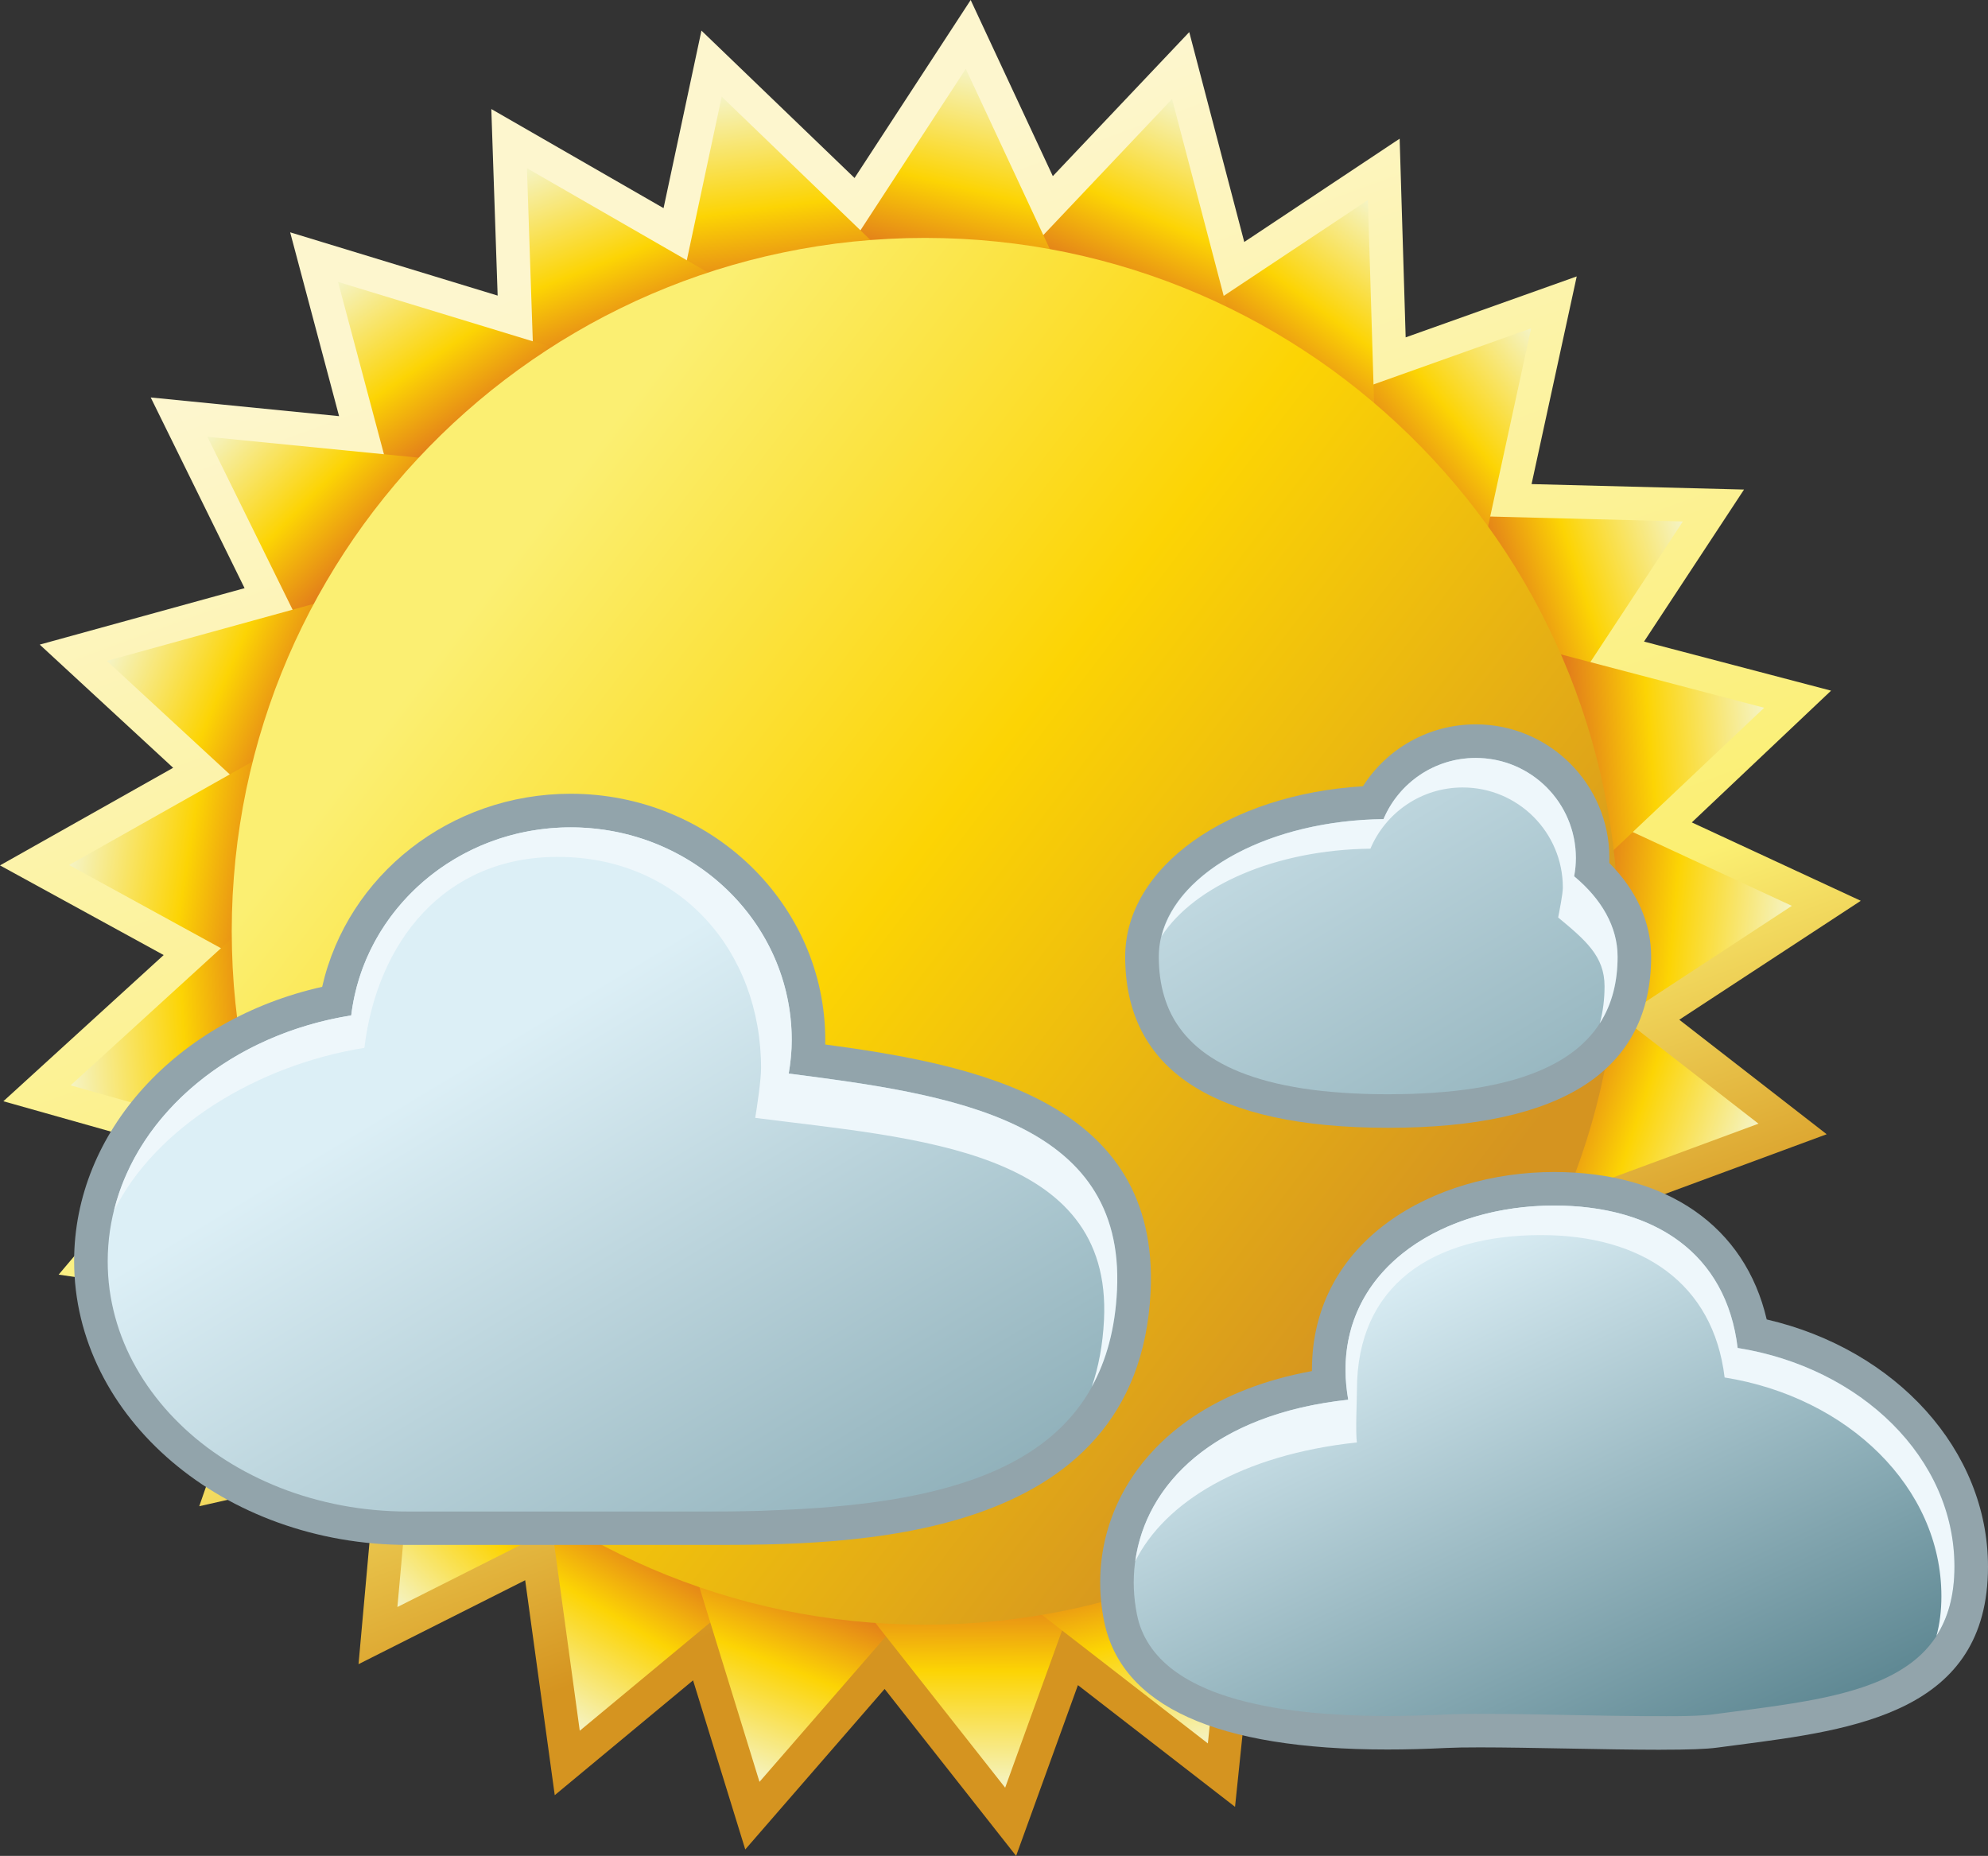<?xml version="1.0" encoding="UTF-8" standalone="no"?>
<svg
   width="45.861pt"
   height="42.813pt"
   version="1.1"
   viewBox="0 0 45.861 42.813"
   id="svg6053"
   sodipodi:docname="Weather Icons-page001.svg"
   xmlns:inkscape="http://www.inkscape.org/namespaces/inkscape"
   xmlns:sodipodi="http://sodipodi.sourceforge.net/DTD/sodipodi-0.dtd"
   xmlns="http://www.w3.org/2000/svg"
   xmlns:svg="http://www.w3.org/2000/svg">
  <rect x="0" y="0" width="45.861" height="42.813" fill="#333333" stroke="none"/>
  <sodipodi:namedview
     id="namedview6055"
     pagecolor="#ffffff"
     bordercolor="#000000"
     borderopacity="0.25"
     inkscape:showpageshadow="2"
     inkscape:pageopacity="0.0"
     inkscape:pagecheckerboard="0"
     inkscape:deskcolor="#d1d1d1"
     inkscape:document-units="pt"
     showgrid="false" />
  <defs
     id="defs2330">
    <clipPath
       id="Clip13">
      <path
         d="M 0,0 H 55.101 V 54.913 H 0 Z"
         id="path814" />
    </clipPath>
    <linearGradient
       x2="34.824"
       y2="21.513"
       id="Grad113"
       x1="-0.76"
       gradientUnits="userSpaceOnUse"
       y1="21.513">
      <stop
         offset="0%"
         stop-color="#fdf6ce"
         stop-opacity="1"
         id="stop817" />
      <stop
         offset="13.333%"
         stop-color="#fdf6ce"
         stop-opacity="1"
         id="stop819" />
      <stop
         offset="74.546%"
         stop-color="#fbef72"
         stop-opacity="1"
         id="stop821" />
      <stop
         offset="100%"
         stop-color="#d59420"
         stop-opacity="1"
         id="stop823" />
    </linearGradient>
    <linearGradient
       x2="4.834"
       y2="2.467"
       id="Grad114"
       x1="0.042"
       gradientUnits="userSpaceOnUse"
       y1="2.467">
      <stop
         offset="0%"
         stop-color="#f5f3c2"
         stop-opacity="1"
         id="stop826" />
      <stop
         offset="55.151%"
         stop-color="#fcd404"
         stop-opacity="1"
         id="stop828" />
      <stop
         offset="100%"
         stop-color="#dd6c1f"
         stop-opacity="1"
         id="stop830" />
    </linearGradient>
    <linearGradient
       x2="4.834"
       y2="2.467"
       id="Grad115"
       x1="0.042"
       gradientUnits="userSpaceOnUse"
       y1="2.467">
      <stop
         offset="0%"
         stop-color="#f5f3c2"
         stop-opacity="1"
         id="stop833" />
      <stop
         offset="55.151%"
         stop-color="#fcd404"
         stop-opacity="1"
         id="stop835" />
      <stop
         offset="100%"
         stop-color="#dd6c1f"
         stop-opacity="1"
         id="stop837" />
    </linearGradient>
    <linearGradient
       x2="4.833"
       y2="2.467"
       id="Grad116"
       x1="0.041"
       gradientUnits="userSpaceOnUse"
       y1="2.467">
      <stop
         offset="0%"
         stop-color="#f5f3c2"
         stop-opacity="1"
         id="stop840" />
      <stop
         offset="55.151%"
         stop-color="#fcd404"
         stop-opacity="1"
         id="stop842" />
      <stop
         offset="100%"
         stop-color="#dd6c1f"
         stop-opacity="1"
         id="stop844" />
    </linearGradient>
    <linearGradient
       x2="4.833"
       y2="2.467"
       id="Grad117"
       x1="0.041"
       gradientUnits="userSpaceOnUse"
       y1="2.467">
      <stop
         offset="0%"
         stop-color="#f5f3c2"
         stop-opacity="1"
         id="stop847" />
      <stop
         offset="55.151%"
         stop-color="#fcd404"
         stop-opacity="1"
         id="stop849" />
      <stop
         offset="100%"
         stop-color="#dd6c1f"
         stop-opacity="1"
         id="stop851" />
    </linearGradient>
    <linearGradient
       x2="4.833"
       y2="2.467"
       id="Grad118"
       x1="0.041"
       gradientUnits="userSpaceOnUse"
       y1="2.467">
      <stop
         offset="0%"
         stop-color="#f5f3c2"
         stop-opacity="1"
         id="stop854" />
      <stop
         offset="55.151%"
         stop-color="#fcd404"
         stop-opacity="1"
         id="stop856" />
      <stop
         offset="100%"
         stop-color="#dd6c1f"
         stop-opacity="1"
         id="stop858" />
    </linearGradient>
    <linearGradient
       x2="4.834"
       y2="2.467"
       id="Grad119"
       x1="0.042"
       gradientUnits="userSpaceOnUse"
       y1="2.467">
      <stop
         offset="0%"
         stop-color="#f5f3c2"
         stop-opacity="1"
         id="stop861" />
      <stop
         offset="55.151%"
         stop-color="#fcd404"
         stop-opacity="1"
         id="stop863" />
      <stop
         offset="100%"
         stop-color="#dd6c1f"
         stop-opacity="1"
         id="stop865" />
    </linearGradient>
    <linearGradient
       x2="4.833"
       y2="2.466"
       id="Grad120"
       x1="0.041"
       gradientUnits="userSpaceOnUse"
       y1="2.466">
      <stop
         offset="0%"
         stop-color="#f5f3c2"
         stop-opacity="1"
         id="stop868" />
      <stop
         offset="55.151%"
         stop-color="#fcd404"
         stop-opacity="1"
         id="stop870" />
      <stop
         offset="100%"
         stop-color="#dd6c1f"
         stop-opacity="1"
         id="stop872" />
    </linearGradient>
    <linearGradient
       x2="4.834"
       y2="2.467"
       id="Grad121"
       x1="0.042"
       gradientUnits="userSpaceOnUse"
       y1="2.467">
      <stop
         offset="0%"
         stop-color="#f5f3c2"
         stop-opacity="1"
         id="stop875" />
      <stop
         offset="55.151%"
         stop-color="#fcd404"
         stop-opacity="1"
         id="stop877" />
      <stop
         offset="100%"
         stop-color="#dd6c1f"
         stop-opacity="1"
         id="stop879" />
    </linearGradient>
    <linearGradient
       x2="4.834"
       y2="2.467"
       id="Grad122"
       x1="0.041"
       gradientUnits="userSpaceOnUse"
       y1="2.467">
      <stop
         offset="0%"
         stop-color="#f5f3c2"
         stop-opacity="1"
         id="stop882" />
      <stop
         offset="55.151%"
         stop-color="#fcd404"
         stop-opacity="1"
         id="stop884" />
      <stop
         offset="100%"
         stop-color="#dd6c1f"
         stop-opacity="1"
         id="stop886" />
    </linearGradient>
    <linearGradient
       x2="4.834"
       y2="2.467"
       id="Grad123"
       x1="0.042"
       gradientUnits="userSpaceOnUse"
       y1="2.467">
      <stop
         offset="0%"
         stop-color="#f5f3c2"
         stop-opacity="1"
         id="stop889" />
      <stop
         offset="55.151%"
         stop-color="#fcd404"
         stop-opacity="1"
         id="stop891" />
      <stop
         offset="100%"
         stop-color="#dd6c1f"
         stop-opacity="1"
         id="stop893" />
    </linearGradient>
    <linearGradient
       x2="4.833"
       y2="2.467"
       id="Grad124"
       x1="0.042"
       gradientUnits="userSpaceOnUse"
       y1="2.467">
      <stop
         offset="0%"
         stop-color="#f5f3c2"
         stop-opacity="1"
         id="stop896" />
      <stop
         offset="55.151%"
         stop-color="#fcd404"
         stop-opacity="1"
         id="stop898" />
      <stop
         offset="100%"
         stop-color="#dd6c1f"
         stop-opacity="1"
         id="stop900" />
    </linearGradient>
    <linearGradient
       x2="4.833"
       y2="2.467"
       id="Grad125"
       x1="0.041"
       gradientUnits="userSpaceOnUse"
       y1="2.467">
      <stop
         offset="0%"
         stop-color="#f5f3c2"
         stop-opacity="1"
         id="stop903" />
      <stop
         offset="55.151%"
         stop-color="#fcd404"
         stop-opacity="1"
         id="stop905" />
      <stop
         offset="100%"
         stop-color="#dd6c1f"
         stop-opacity="1"
         id="stop907" />
    </linearGradient>
    <linearGradient
       x2="4.834"
       y2="2.467"
       id="Grad126"
       x1="0.041"
       gradientUnits="userSpaceOnUse"
       y1="2.467">
      <stop
         offset="0%"
         stop-color="#f5f3c2"
         stop-opacity="1"
         id="stop910" />
      <stop
         offset="55.151%"
         stop-color="#fcd404"
         stop-opacity="1"
         id="stop912" />
      <stop
         offset="100%"
         stop-color="#dd6c1f"
         stop-opacity="1"
         id="stop914" />
    </linearGradient>
    <linearGradient
       x2="4.834"
       y2="2.468"
       id="Grad127"
       x1="0.043"
       gradientUnits="userSpaceOnUse"
       y1="2.468">
      <stop
         offset="0%"
         stop-color="#f5f3c2"
         stop-opacity="1"
         id="stop917" />
      <stop
         offset="55.151%"
         stop-color="#fcd404"
         stop-opacity="1"
         id="stop919" />
      <stop
         offset="100%"
         stop-color="#dd6c1f"
         stop-opacity="1"
         id="stop921" />
    </linearGradient>
    <linearGradient
       x2="4.833"
       y2="2.468"
       id="Grad128"
       x1="0.041"
       gradientUnits="userSpaceOnUse"
       y1="2.468">
      <stop
         offset="0%"
         stop-color="#f5f3c2"
         stop-opacity="1"
         id="stop924" />
      <stop
         offset="55.151%"
         stop-color="#fcd404"
         stop-opacity="1"
         id="stop926" />
      <stop
         offset="100%"
         stop-color="#dd6c1f"
         stop-opacity="1"
         id="stop928" />
    </linearGradient>
    <linearGradient
       x2="4.834"
       y2="2.467"
       id="Grad129"
       x1="0.042"
       gradientUnits="userSpaceOnUse"
       y1="2.467">
      <stop
         offset="0%"
         stop-color="#f5f3c2"
         stop-opacity="1"
         id="stop931" />
      <stop
         offset="55.151%"
         stop-color="#fcd404"
         stop-opacity="1"
         id="stop933" />
      <stop
         offset="100%"
         stop-color="#dd6c1f"
         stop-opacity="1"
         id="stop935" />
    </linearGradient>
    <linearGradient
       x2="4.834"
       y2="2.467"
       id="Grad130"
       x1="0.042"
       gradientUnits="userSpaceOnUse"
       y1="2.467">
      <stop
         offset="0%"
         stop-color="#f5f3c2"
         stop-opacity="1"
         id="stop938" />
      <stop
         offset="55.151%"
         stop-color="#fcd404"
         stop-opacity="1"
         id="stop940" />
      <stop
         offset="100%"
         stop-color="#dd6c1f"
         stop-opacity="1"
         id="stop942" />
    </linearGradient>
    <linearGradient
       x2="4.833"
       y2="2.467"
       id="Grad131"
       x1="0.041"
       gradientUnits="userSpaceOnUse"
       y1="2.467">
      <stop
         offset="0%"
         stop-color="#f5f3c2"
         stop-opacity="1"
         id="stop945" />
      <stop
         offset="55.151%"
         stop-color="#fcd404"
         stop-opacity="1"
         id="stop947" />
      <stop
         offset="100%"
         stop-color="#dd6c1f"
         stop-opacity="1"
         id="stop949" />
    </linearGradient>
    <linearGradient
       x2="4.833"
       y2="2.467"
       id="Grad132"
       x1="0.041"
       gradientUnits="userSpaceOnUse"
       y1="2.467">
      <stop
         offset="0%"
         stop-color="#f5f3c2"
         stop-opacity="1"
         id="stop952" />
      <stop
         offset="55.151%"
         stop-color="#fcd404"
         stop-opacity="1"
         id="stop954" />
      <stop
         offset="100%"
         stop-color="#dd6c1f"
         stop-opacity="1"
         id="stop956" />
    </linearGradient>
    <linearGradient
       x2="4.834"
       y2="2.466"
       id="Grad133"
       x1="0.042"
       gradientUnits="userSpaceOnUse"
       y1="2.466">
      <stop
         offset="0%"
         stop-color="#f5f3c2"
         stop-opacity="1"
         id="stop959" />
      <stop
         offset="55.151%"
         stop-color="#fcd404"
         stop-opacity="1"
         id="stop961" />
      <stop
         offset="100%"
         stop-color="#dd6c1f"
         stop-opacity="1"
         id="stop963" />
    </linearGradient>
    <linearGradient
       x2="4.834"
       y2="2.467"
       id="Grad134"
       x1="0.042"
       gradientUnits="userSpaceOnUse"
       y1="2.467">
      <stop
         offset="0%"
         stop-color="#f5f3c2"
         stop-opacity="1"
         id="stop966" />
      <stop
         offset="55.151%"
         stop-color="#fcd404"
         stop-opacity="1"
         id="stop968" />
      <stop
         offset="100%"
         stop-color="#dd6c1f"
         stop-opacity="1"
         id="stop970" />
    </linearGradient>
    <linearGradient
       x2="4.833"
       y2="2.468"
       id="Grad135"
       x1="0.042"
       gradientUnits="userSpaceOnUse"
       y1="2.468">
      <stop
         offset="0%"
         stop-color="#f5f3c2"
         stop-opacity="1"
         id="stop973" />
      <stop
         offset="55.151%"
         stop-color="#fcd404"
         stop-opacity="1"
         id="stop975" />
      <stop
         offset="100%"
         stop-color="#dd6c1f"
         stop-opacity="1"
         id="stop977" />
    </linearGradient>
    <linearGradient
       x2="4.833"
       y2="2.467"
       id="Grad136"
       x1="0.042"
       gradientUnits="userSpaceOnUse"
       y1="2.467">
      <stop
         offset="0%"
         stop-color="#f5f3c2"
         stop-opacity="1"
         id="stop980" />
      <stop
         offset="55.151%"
         stop-color="#fcd404"
         stop-opacity="1"
         id="stop982" />
      <stop
         offset="100%"
         stop-color="#dd6c1f"
         stop-opacity="1"
         id="stop984" />
    </linearGradient>
    <linearGradient
       x2="4.832"
       y2="2.467"
       id="Grad137"
       x1="0.041"
       gradientUnits="userSpaceOnUse"
       y1="2.467">
      <stop
         offset="0%"
         stop-color="#f5f3c2"
         stop-opacity="1"
         id="stop987" />
      <stop
         offset="55.151%"
         stop-color="#fcd404"
         stop-opacity="1"
         id="stop989" />
      <stop
         offset="100%"
         stop-color="#dd6c1f"
         stop-opacity="1"
         id="stop991" />
    </linearGradient>
    <linearGradient
       x2="4.834"
       y2="2.467"
       id="Grad138"
       x1="0.042"
       gradientUnits="userSpaceOnUse"
       y1="2.467">
      <stop
         offset="0%"
         stop-color="#f5f3c2"
         stop-opacity="1"
         id="stop994" />
      <stop
         offset="55.151%"
         stop-color="#fcd404"
         stop-opacity="1"
         id="stop996" />
      <stop
         offset="100%"
         stop-color="#dd6c1f"
         stop-opacity="1"
         id="stop998" />
    </linearGradient>
    <linearGradient
       x2="29.957"
       y2="15.996"
       id="Grad139"
       x1="-0.965"
       gradientUnits="userSpaceOnUse"
       y1="15.996">
      <stop
         offset="0%"
         stop-color="#fbef72"
         stop-opacity="1"
         id="stop1001" />
      <stop
         offset="13.333%"
         stop-color="#fbef72"
         stop-opacity="1"
         id="stop1003" />
      <stop
         offset="50.909%"
         stop-color="#fcd404"
         stop-opacity="1"
         id="stop1005" />
      <stop
         offset="100%"
         stop-color="#d59420"
         stop-opacity="1"
         id="stop1007" />
    </linearGradient>
    <linearGradient
       x2="34.464"
       y2="10.527"
       id="Grad140"
       x1="4.166"
       gradientUnits="userSpaceOnUse"
       y1="10.527">
      <stop
         offset="0%"
         stop-color="#dceff6"
         stop-opacity="1"
         id="stop1010" />
      <stop
         offset="100%"
         stop-color="#3f6e7a"
         stop-opacity="1"
         id="stop1012" />
    </linearGradient>
    <linearGradient
       x2="17.239"
       y2="8.994"
       id="Grad141"
       x1="0.196"
       gradientUnits="userSpaceOnUse"
       y1="8.994">
      <stop
         offset="0%"
         stop-color="#dceff6"
         stop-opacity="1"
         id="stop1015" />
      <stop
         offset="100%"
         stop-color="#3f6e7a"
         stop-opacity="1"
         id="stop1017" />
    </linearGradient>
    <linearGradient
       x2="25.3"
       y2="5.096"
       id="Grad142"
       x1="-4.996"
       gradientUnits="userSpaceOnUse"
       y1="5.096">
      <stop
         offset="0%"
         stop-color="#dceff6"
         stop-opacity="1"
         id="stop1020" />
      <stop
         offset="100%"
         stop-color="#3f6e7a"
         stop-opacity="1"
         id="stop1022" />
    </linearGradient>
  </defs>
  <g
     inkscape:groupmode="layer"
     id="Background"
     inkscape:label="Background"
     transform="translate(-168.546,-92.821)">
    <g
       id="broken_clouds"
       style="fill:none;stroke:none"
       clip-path="url(#Clip13)"
       clip-rule="evenodd"
       transform="translate(162.38,86.908)">
      <path
         d="m 37.371,28.429 2.369,4.293 -4.077,-0.213 1.388,3.908 -4.89,-1.067 0.494,4.276 -4.146,-1.959 -0.54,4.154 -3.795,-3.104 -2.338,4.309 -1.903,-3.345 -2.291,3.165 -1.893,-4.633 -3.242,2.833 -0.738,-4.526 -3.728,1.911 0.405,-4.885 -4.876,0.518 1.901,-3.931 -4.37,-0.401 3.019,-3.991 L 0.029,24.396 3.544,21.453 0,19.222 4.408,17.077 1.476,13.148 5.943,12.768 3.907,8.669 8.89,9.145 7.887,4.959 12.238,6.407 12.277,2.218 16.416,4.846 18.222,0.288 20.72,3.661 23.269,0 l 1.747,4.063 3.04,-3.037 1.134,4.876 3.651,-2.283 0.011,4.585 3.983,-1.295 -1.174,4.758 4.896,0.263 -2.399,3.434 4.219,0.98 -3.536,3.541 3.867,1.891 -3.884,2.436 3.207,2.695 z"
         style="fill:url(#Grad113);fill-rule:evenodd;stroke:none"
         transform="rotate(69.857,20.197,28.921)"
         id="path2747" />
      <path
         d="M 0,3.179 4.968,4.934 3.973,0 Z"
         style="fill:url(#Grad114);fill-rule:evenodd;stroke:none"
         transform="rotate(162.002,21.325,14.123)"
         id="path2749" />
      <path
         d="M 0,3.179 4.967,4.935 3.973,0 Z"
         style="fill:url(#Grad115);fill-rule:evenodd;stroke:none"
         transform="rotate(140.929,18.915,15.693)"
         id="path2751" />
      <path
         d="M 0,3.178 4.967,4.934 3.972,0 Z"
         style="fill:url(#Grad116);fill-rule:evenodd;stroke:none"
         transform="rotate(126.927,17.026,16.272)"
         id="path2753" />
      <path
         d="M 0,3.18 4.968,4.934 3.973,0 Z"
         style="fill:url(#Grad117);fill-rule:evenodd;stroke:none"
         transform="rotate(113.971,14.972,16.476)"
         id="path2755" />
      <path
         d="M 0,3.179 4.967,4.934 3.974,0 Z"
         style="fill:url(#Grad118);fill-rule:evenodd;stroke:none"
         transform="rotate(103.656,12.524,16.521)"
         id="path2757" />
      <path
         d="M 0,3.178 4.968,4.933 3.974,0 Z"
         style="fill:url(#Grad119);fill-rule:evenodd;stroke:none"
         transform="rotate(82.583,8.581,18.649)"
         id="path2759" />
      <path
         d="M 0,3.177 4.967,4.934 3.973,0 Z"
         style="fill:url(#Grad120);fill-rule:evenodd;stroke:none"
         transform="rotate(68.582,4.31,19.919)"
         id="path2761" />
      <path
         d="M 0,3.179 4.968,4.934 3.973,0 Z"
         style="fill:url(#Grad121);fill-rule:evenodd;stroke:none"
         transform="rotate(55.627,-1.773,21.033)"
         id="path2763" />
      <path
         d="M 0,3.18 4.968,4.935 3.974,0 Z"
         style="fill:url(#Grad122);fill-rule:evenodd;stroke:none"
         transform="rotate(44.319,-10.25,23.029)"
         id="path2765" />
      <path
         d="M 0,3.179 4.968,4.935 3.974,0 Z"
         style="fill:url(#Grad123);fill-rule:evenodd;stroke:none"
         transform="rotate(23.247,-39.389,33.148)"
         id="path2767" />
      <path
         d="M 0,3.179 4.967,4.935 3.973,0 Z"
         style="fill:url(#Grad124);fill-rule:evenodd;stroke:none"
         transform="rotate(9.248,-136.382,62.493)"
         id="path2769" />
      <path
         d="M 0,3.179 4.967,4.934 3.973,0 Z"
         style="fill:url(#Grad125);fill-rule:evenodd;stroke:none"
         transform="rotate(-3.71,432.645,-103.274)"
         id="path2771" />
      <path
         d="M 0,3.179 4.968,4.935 3.973,0 Z"
         style="fill:url(#Grad126);fill-rule:evenodd;stroke:none"
         transform="rotate(-11.128,166.562,-27.274)"
         id="path2773" />
      <path
         d="M 0,3.178 4.968,4.935 3.973,0 Z"
         style="fill:url(#Grad127);fill-rule:evenodd;stroke:none"
         transform="rotate(-32.201,69.061,0.687)"
         id="path2775" />
      <path
         d="M 0,3.179 4.967,4.935 3.973,0 Z"
         style="fill:url(#Grad128);fill-rule:evenodd;stroke:none"
         transform="rotate(-46.199,54.33,5.107)"
         id="path2777" />
      <path
         d="M 0,3.178 4.967,4.934 3.974,0 Z"
         style="fill:url(#Grad129);fill-rule:evenodd;stroke:none"
         transform="rotate(-59.157,47.352,7.295)"
         id="path2779" />
      <path
         d="M 0,3.178 4.968,4.935 3.973,0 Z"
         style="fill:url(#Grad130);fill-rule:evenodd;stroke:none"
         transform="rotate(-68.494,44.041,7.702)"
         id="path2781" />
      <path
         d="M 0,3.178 4.967,4.934 3.973,0 Z"
         style="fill:url(#Grad131);fill-rule:evenodd;stroke:none"
         transform="rotate(-89.57,36.83,10.378)"
         id="path2783" />
      <path
         d="M 0,3.179 4.967,4.934 3.973,0 Z"
         style="fill:url(#Grad132);fill-rule:evenodd;stroke:none"
         transform="rotate(-103.568,33.925,11.258)"
         id="path2785" />
      <path
         d="M 0,3.179 4.968,4.934 3.973,0 Z"
         style="fill:url(#Grad133);fill-rule:evenodd;stroke:none"
         transform="rotate(-116.524,32.016,11.683)"
         id="path2787" />
      <path
         d="M 0,3.178 4.968,4.934 3.973,0 Z"
         style="fill:url(#Grad134);fill-rule:evenodd;stroke:none"
         transform="rotate(-126.551,30.548,11.553)"
         id="path2789" />
      <path
         d="M 0,3.179 4.968,4.935 3.974,0 Z"
         style="fill:url(#Grad135);fill-rule:evenodd;stroke:none"
         transform="rotate(-147.624,27.376,13.212)"
         id="path2791" />
      <path
         d="M 0,3.179 4.967,4.934 3.973,0 Z"
         style="fill:url(#Grad136);fill-rule:evenodd;stroke:none"
         transform="rotate(-161.621,25.684,13.727)"
         id="path2793" />
      <path
         d="M 0,3.179 4.966,4.934 3.972,0 Z"
         style="fill:url(#Grad137);fill-rule:evenodd;stroke:none"
         transform="rotate(-174.584,24.31,13.871)"
         id="path2795" />
      <path
         d="M 0,3.178 4.968,4.934 3.974,0 Z"
         style="fill:url(#Grad138);fill-rule:evenodd;stroke:none"
         transform="rotate(175.245,23.036,13.682)"
         id="path2797" />
      <path
         d="m 28.717,6.3 0.25,0.337 0.24,0.341 0.23,0.345 0.22,0.349 0.21,0.353 0.2,0.357 0.19,0.36 0.18,0.363 0.17,0.367 0.16,0.369 0.15,0.372 0.14,0.375 0.13,0.377 0.12,0.379 0.111,0.381 0.101,0.383 0.091,0.385 0.081,0.386 0.072,0.387 0.062,0.388 0.052,0.389 0.043,0.39 0.033,0.39 0.024,0.391 0.014,0.391 0.004,0.391 -0.005,0.39 -0.015,0.39 -0.024,0.389 -0.033,0.389 -0.043,0.388 -0.052,0.386 -0.061,0.385 -0.071,0.383 -0.08,0.382 -0.089,0.38 -0.099,0.378 -0.108,0.375 -0.117,0.373 -0.126,0.37 -0.135,0.367 -0.144,0.364 -0.154,0.361 -0.163,0.358 -0.172,0.354 -0.181,0.351 -0.19,0.347 -0.199,0.343 -0.208,0.338 -0.216,0.334 -0.226,0.329 -0.234,0.324 -0.243,0.319 -0.252,0.314 -0.261,0.309 -0.27,0.303 -0.278,0.297 -0.287,0.291 -0.296,0.285 -0.304,0.279 -0.313,0.272 -0.322,0.265 -0.33,0.259 -0.337,0.25 -0.341,0.24 -0.345,0.23 -0.349,0.22 -0.353,0.209 -0.357,0.2 -0.36,0.19 -0.363,0.18 -0.367,0.17 -0.369,0.16 -0.372,0.15 -0.375,0.14 -0.377,0.13 -0.379,0.12 -0.381,0.111 -0.383,0.101 -0.385,0.091 -0.386,0.081 -0.387,0.072 -0.388,0.062 -0.389,0.052 -0.39,0.043 -0.39,0.033 -0.391,0.024 -0.391,0.014 -0.391,0.004 -0.39,-0.005 -0.39,-0.014 L 14.826,31.948 14.438,31.915 14.05,31.872 13.664,31.82 13.279,31.758 12.896,31.688 12.514,31.608 12.134,31.518 11.756,31.42 11.381,31.312 11.008,31.195 10.637,31.069 10.27,30.933 9.905,30.789 9.544,30.635 9.186,30.473 8.832,30.301 8.481,30.12 8.135,29.931 7.792,29.732 7.454,29.524 7.12,29.308 6.791,29.082 6.467,28.848 6.148,28.605 5.834,28.353 5.526,28.092 5.223,27.823 4.926,27.545 4.635,27.258 4.35,26.962 4.071,26.658 3.799,26.345 3.534,26.023 3.275,25.693 3.025,25.356 2.785,25.015 2.556,24.669 2.336,24.32 2.126,23.967 1.927,23.61 1.737,23.25 1.557,22.886 1.388,22.52 1.228,22.15 1.078,21.778 0.938,21.403 0.808,21.026 0.687,20.647 0.577,20.266 0.476,19.883 0.385,19.499 0.304,19.113 0.232,18.725 0.17,18.337 0.118,17.948 0.075,17.558 0.042,17.168 0.018,16.777 0.004,16.387 0,15.996 0.005,15.606 0.02,15.216 0.043,14.827 0.077,14.438 0.12,14.05 0.172,13.664 0.233,13.279 0.304,12.896 0.384,12.514 0.473,12.134 0.572,11.756 0.68,11.381 0.797,11.008 0.923,10.638 1.058,10.27 1.203,9.906 1.356,9.544 1.519,9.186 1.691,8.832 1.871,8.481 2.061,8.135 2.26,7.792 2.467,7.454 2.684,7.12 2.909,6.791 3.144,6.467 3.387,6.148 3.639,5.834 3.9,5.526 4.169,5.223 4.447,4.926 4.734,4.634 5.03,4.349 5.334,4.071 5.647,3.799 5.969,3.533 6.299,3.275 6.636,3.025 6.977,2.785 7.323,2.555 7.672,2.336 8.025,2.126 8.382,1.926 8.742,1.737 9.106,1.557 9.472,1.388 9.842,1.228 10.214,1.078 10.588,0.938 10.966,0.808 11.345,0.687 11.726,0.577 12.109,0.476 12.493,0.385 12.879,0.304 13.266,0.232 13.655,0.17 14.044,0.118 14.434,0.075 14.824,0.042 15.214,0.018 15.605,0.004 15.996,0 l 0.39,0.005 0.39,0.015 0.389,0.024 0.389,0.033 0.388,0.043 0.386,0.052 0.385,0.061 0.384,0.071 0.382,0.08 0.38,0.089 0.378,0.099 0.376,0.108 0.373,0.117 0.37,0.126 0.367,0.135 0.364,0.144 0.361,0.154 0.358,0.163 0.354,0.172 0.351,0.181 0.347,0.19 0.343,0.199 0.338,0.208 0.334,0.217 0.329,0.225 0.324,0.234 0.319,0.243 0.314,0.252 0.308,0.261 0.303,0.27 0.297,0.278 0.291,0.287 0.285,0.296 0.279,0.304 0.272,0.313 0.265,0.322 z"
         style="fill:url(#Grad139);fill-rule:evenodd;stroke:none"
         transform="rotate(37.316,4.87,38.742)"
         id="path2799" />
      <path
         d="M 7.703,17.329 C 3.455,17.329 0,14.392 0,10.782 0,7.794 2.375,5.205 5.722,4.454 6.307,1.879 8.674,0 11.454,0 c 3.239,0 5.874,2.549 5.874,5.682 0,0.034 0,0.068 -0.001,0.102 3.476,0.466 7.72,1.31 7.506,5.709 -0.285,5.836 -6.983,5.836 -10.203,5.836 H 7.703"
         style="fill:#92a4ab;fill-rule:nonzero;stroke:none"
         transform="translate(7.876,24.224)"
         id="path2801" />
      <path
         d="m 12.936,13.328 c -0.625,0 -1.397,-0.014 -2.143,-0.028 -0.716,-0.013 -1.458,-0.027 -2.032,-0.027 -0.332,0 -0.581,0.004 -0.763,0.013 -0.477,0.024 -0.939,0.036 -1.373,0.036 -3.944,0 -6.142,-0.998 -6.536,-2.966 C -0.159,9.119 0.116,7.878 0.861,6.862 1.473,6.029 2.657,5 4.885,4.592 c 0,-0.009 0,-0.018 0,-0.027 C 4.885,1.568 7.695,0 10.471,0 c 2.612,0 4.406,1.26 4.905,3.401 2.99,0.694 5.105,3.02 5.105,5.703 0,3.362 -3.07,3.761 -5.78,4.113 l -0.471,0.062 c -0.248,0.033 -0.647,0.048 -1.294,0.048"
         style="fill:#92a4ab;fill-rule:nonzero;stroke:none"
         transform="translate(31.546,32.95)"
         id="path2803" />
      <path
         d="M 6.066,9.307 C 2.042,9.307 0,7.979 0,5.358 0,3.288 2.375,1.616 5.485,1.428 6.044,0.547 7.018,0 8.087,0 9.787,0 11.17,1.383 11.17,3.083 c 0,0.038 0,0.076 -0.002,0.115 0.633,0.637 0.965,1.377 0.965,2.16 0,2.62 -2.04,3.949 -6.066,3.949"
         style="fill:#92a4ab;fill-rule:nonzero;stroke:none"
         transform="translate(32.123,22.623)"
         id="path2805" />
      <path
         d="M 8.209,4.653 8.091,4.555 7.97,4.46 7.845,4.368 7.716,4.28 7.583,4.196 7.415,4.1 7.246,4.012 7.074,3.931 6.901,3.858 6.725,3.792 6.548,3.733 6.37,3.681 6.191,3.637 6.011,3.6 5.829,3.569 5.648,3.546 5.465,3.53 5.283,3.521 5.101,3.519 4.918,3.523 4.736,3.535 4.555,3.553 4.374,3.578 4.195,3.609 4.016,3.647 3.839,3.692 3.663,3.743 3.489,3.8 3.316,3.864 3.146,3.934 2.978,4.011 2.813,4.093 2.65,4.182 2.49,4.277 2.333,4.378 2.179,4.485 2.028,4.598 1.881,4.717 1.738,4.842 1.599,4.972 1.464,5.109 1.333,5.251 1.207,5.399 1.085,5.552 0.969,5.711 0.857,5.875 0.751,6.045 0.658,6.206 0.571,6.369 0.491,6.534 0.417,6.7 0.349,6.868 0.287,7.036 0.231,7.206 0.182,7.377 0.138,7.548 0.101,7.72 0.069,7.892 0.043,8.065 0.024,8.238 0.01,8.411 0.002,8.584 0,8.756 0.004,8.928 0.013,9.099 0.028,9.269 0.049,9.439 0.075,9.607 0.107,9.774 0.145,9.94 0.188,10.104 l 0.049,0.163 0.054,0.161 0.059,0.159 0.065,0.156 0.07,0.154 0.075,0.152 0.081,0.149 0.086,0.146 0.091,0.143 0.096,0.14 0.101,0.137 0.107,0.134 0.112,0.13 0.117,0.126 0.122,0.122 0.127,0.118 0.131,0.114 0.136,0.11 -0.074,0.192 -0.069,0.193 -0.064,0.193 -0.058,0.194 -0.053,0.194 -0.048,0.194 -0.043,0.194 -0.037,0.194 -0.032,0.194 -0.027,0.194 -0.022,0.193 -0.017,0.192 -0.012,0.192 -0.006,0.191 -0.001,0.19 0.004,0.189 0.009,0.188 0.014,0.186 0.019,0.185 0.024,0.183 0.029,0.181 0.034,0.18 0.039,0.178 0.044,0.176 0.049,0.174 0.053,0.171 0.058,0.169 0.063,0.166 0.068,0.164 0.073,0.161 0.078,0.158 0.082,0.155 0.087,0.152 0.092,0.148 0.097,0.145 0.101,0.142 0.106,0.138 0.111,0.134 0.115,0.13 0.12,0.126 0.125,0.122 0.129,0.118 0.134,0.114 0.138,0.109 0.143,0.104 0.147,0.1 0.152,0.095 0.142,0.082 0.144,0.077 0.146,0.072 0.148,0.067 0.149,0.061 0.151,0.056 0.152,0.051 0.153,0.046 0.155,0.041 0.156,0.036 0.157,0.031 0.158,0.026 0.158,0.021 0.159,0.016 0.16,0.011 0.16,0.006 0.161,0.002 0.161,-0.003 0.162,-0.008 0.162,-0.013 0.162,-0.017 0.162,-0.022 0.162,-0.026 0.162,-0.031 0.162,-0.036 0.161,-0.04 0.161,-0.044 0.16,-0.049 0.16,-0.053 0.159,-0.058 0.158,-0.062 0.157,-0.067 0.156,-0.071 0.155,-0.075 0.154,-0.079 0.153,-0.084 0.152,-0.088 0.15,-0.092 0.149,-0.096 0.147,-0.1 0.146,-0.104 0.144,-0.108 0.142,-0.112 0.14,-0.116 0.138,-0.12 0.136,-0.124 0.134,-0.128 0.131,-0.131 0.129,-0.135 0.127,-0.139 0.124,-0.143 0.121,-0.146 0.118,-0.15 0.116,-0.154 0.113,-0.158 0.11,-0.161 0.107,-0.165 0.103,-0.168 0.764,-1.274 2.799,-4.665 0.127,-0.212 0.125,-0.211 0.122,-0.21 0.12,-0.209 0.118,-0.208 L 16.643,10.183 16.756,9.977 16.867,9.772 16.975,9.568 17.08,9.365 17.183,9.164 17.282,8.963 17.378,8.764 17.472,8.566 17.562,8.369 17.649,8.173 17.733,7.979 17.813,7.786 17.889,7.594 17.962,7.404 18.031,7.215 18.097,7.027 18.158,6.841 18.216,6.656 18.269,6.472 18.318,6.29 18.363,6.109 18.404,5.93 18.44,5.752 18.472,5.576 18.499,5.401 18.522,5.228 18.539,5.056 18.552,4.886 18.559,4.718 18.562,4.551 18.56,4.386 18.552,4.223 18.539,4.061 18.52,3.901 18.497,3.742 18.467,3.586 18.432,3.431 18.391,3.278 18.344,3.126 18.291,2.977 18.232,2.829 18.167,2.683 18.096,2.539 18.018,2.397 17.934,2.257 17.844,2.119 17.746,1.983 17.643,1.848 17.532,1.716 17.415,1.586 17.291,1.457 17.159,1.331 17.021,1.207 16.875,1.085 16.722,0.965 16.562,0.847 16.394,0.731 16.238,0.631 16.083,0.538 15.93,0.454 15.777,0.377 15.625,0.307 15.475,0.245 15.325,0.191 15.176,0.143 15.029,0.103 14.882,0.069 14.736,0.042 14.592,0.022 14.448,0.008 14.305,0.001 14.163,0 14.022,0.005 13.882,0.016 13.742,0.033 13.604,0.055 13.466,0.084 13.33,0.117 13.194,0.156 13.059,0.2 12.925,0.249 12.791,0.303 12.659,0.361 12.527,0.425 12.396,0.492 12.265,0.565 12.136,0.641 12.007,0.721 11.879,0.806 11.752,0.894 11.625,0.986 11.499,1.081 11.374,1.18 11.249,1.283 11.125,1.388 11.002,1.496 10.879,1.607 10.757,1.721 10.636,1.838 10.515,1.957 10.395,2.079 10.275,2.202 10.156,2.328 10.037,2.456 9.92,2.585 9.802,2.716 9.685,2.849 9.569,2.983 9.453,3.118 9.338,3.255 9.223,3.392 9.109,3.531 8.995,3.67 8.881,3.81 8.768,3.95 8.656,4.091 8.543,4.231 8.432,4.372 8.32,4.513 Z"
         style="fill:url(#Grad140);fill-rule:evenodd;stroke:none"
         transform="rotate(59.036,-6.698,31.929)"
         id="path2807" />
      <path
         d="M 2.626,11.402 2.462,11.353 2.299,11.297 2.137,11.234 1.977,11.163 1.817,11.083 1.665,10.996 1.519,10.904 1.381,10.806 1.249,10.702 1.124,10.594 1.007,10.48 0.896,10.362 0.792,10.239 0.694,10.112 0.603,9.98 0.519,9.845 0.441,9.705 0.37,9.562 0.306,9.416 0.247,9.266 0.195,9.113 0.149,8.958 0.11,8.799 0.076,8.638 0.049,8.475 0.028,8.31 0.013,8.142 0.003,7.973 0,7.803 0.002,7.631 0.011,7.458 0.024,7.284 0.044,7.109 0.069,6.934 0.1,6.758 0.136,6.582 0.178,6.406 0.225,6.23 0.277,6.055 0.335,5.88 0.398,5.706 0.466,5.533 0.539,5.361 0.617,5.19 0.704,5.013 0.795,4.841 0.889,4.674 0.987,4.513 1.088,4.358 1.192,4.208 1.299,4.065 1.409,3.927 1.523,3.795 1.639,3.67 1.759,3.551 1.881,3.438 2.007,3.331 2.135,3.231 2.266,3.137 2.4,3.05 2.536,2.97 2.675,2.897 2.817,2.83 2.962,2.77 3.108,2.718 3.258,2.673 3.409,2.635 3.564,2.604 3.72,2.581 3.879,2.565 4.04,2.557 4.203,2.556 4.368,2.563 4.535,2.578 4.705,2.601 4.876,2.632 5.049,2.671 5.224,2.719 5.401,2.774 5.52,2.607 5.642,2.444 5.769,2.285 5.898,2.132 6.031,1.983 6.168,1.839 6.308,1.7 6.45,1.566 6.596,1.437 6.744,1.312 6.895,1.194 7.048,1.08 7.204,0.972 7.362,0.869 7.522,0.771 7.684,0.679 7.847,0.593 8.012,0.512 8.179,0.436 8.347,0.367 8.517,0.303 8.687,0.245 8.858,0.194 9.03,0.148 9.203,0.108 9.376,0.074 9.55,0.047 9.724,0.025 9.898,0.011 10.072,0.002 10.245,0 l 0.173,0.004 0.173,0.011 0.172,0.018 0.172,0.024 0.171,0.031 0.17,0.038 0.169,0.045 0.167,0.052 0.166,0.059 0.164,0.066 0.163,0.073 0.162,0.081 0.152,0.085 0.143,0.088 0.133,0.092 0.124,0.095 0.115,0.099 0.106,0.102 0.098,0.105 0.09,0.108 0.082,0.111 0.074,0.114 0.066,0.117 0.059,0.12 0.052,0.123 0.045,0.126 0.038,0.129 0.032,0.131 0.025,0.134 0.019,0.136 0.014,0.139 0.008,0.141 0.003,0.144 L 13.743,3.09 13.735,3.238 13.723,3.389 13.707,3.541 13.686,3.695 13.661,3.851 13.633,4.01 13.601,4.17 13.566,4.331 13.527,4.495 13.486,4.66 13.442,4.826 13.395,4.994 13.347,5.164 13.296,5.335 13.244,5.507 13.19,5.681 13.135,5.855 13.079,6.031 13.022,6.208 12.964,6.386 12.906,6.565 12.848,6.744 12.79,6.925 12.772,6.978 12.75,7.037 l -0.025,0.065 -0.028,0.07 -0.031,0.076 -0.034,0.081 -0.037,0.085 -0.04,0.09 -0.043,0.094 -0.045,0.098 -0.048,0.102 -0.05,0.106 -0.052,0.109 -0.054,0.113 -0.055,0.116 -0.057,0.118 -0.059,0.121 -0.06,0.123 -0.061,0.125 -0.062,0.127 -0.063,0.129 -0.064,0.13 -0.065,0.131 -0.066,0.132 -0.066,0.133 -0.066,0.134 -0.067,0.134 -0.067,0.134 -0.067,0.134 -0.066,0.133 -0.066,0.133 -0.066,0.132 -0.065,0.131 -0.064,0.13 -0.063,0.128 -0.062,0.126 -0.061,0.124 -0.06,0.122 -0.058,0.12 -0.057,0.117 -0.055,0.114 -0.053,0.111 -0.051,0.108 -0.049,0.104 -0.047,0.101 -0.045,0.097 -0.042,0.093 -0.04,0.088 -0.037,0.084 -0.034,0.079 -0.031,0.074 -0.075,0.179 L 9.992,12.853 9.916,13.028 9.84,13.201 9.763,13.372 9.685,13.54 9.607,13.707 9.528,13.87 9.449,14.032 9.37,14.191 9.29,14.347 9.21,14.501 9.129,14.652 9.048,14.8 8.966,14.946 8.884,15.089 8.802,15.229 8.719,15.366 8.635,15.501 8.551,15.632 8.467,15.76 8.383,15.886 8.298,16.008 8.212,16.127 8.127,16.243 8.04,16.355 7.954,16.464 7.867,16.57 7.78,16.673 7.692,16.772 7.604,16.867 7.516,16.959 7.427,17.048 7.338,17.133 7.248,17.214 7.158,17.291 7.068,17.365 6.978,17.434 6.887,17.5 6.796,17.562 6.704,17.62 6.612,17.674 6.52,17.724 6.428,17.77 6.335,17.811 6.242,17.849 6.149,17.882 6.055,17.91 5.961,17.935 5.867,17.955 5.772,17.97 5.677,17.981 5.582,17.988 5.487,17.99 5.391,17.987 5.295,17.98 5.199,17.968 5.103,17.95 5.006,17.928 4.862,17.889 4.719,17.844 4.579,17.794 4.441,17.738 4.305,17.677 4.173,17.61 4.043,17.538 3.916,17.46 3.792,17.377 3.671,17.289 3.554,17.196 3.441,17.097 3.331,16.994 3.225,16.885 3.123,16.771 3.026,16.652 2.932,16.528 2.844,16.399 2.76,16.265 2.68,16.126 2.606,15.982 2.537,15.833 2.473,15.68 2.415,15.521 2.362,15.358 2.315,15.191 2.274,15.018 2.239,14.841 2.21,14.659 2.187,14.473 2.171,14.282 2.162,14.087 2.159,13.887 2.164,13.683 2.175,13.474 2.194,13.261 2.221,13.043 2.254,12.821 2.296,12.595 2.345,12.365 2.403,12.13 2.469,11.892 2.543,11.649 Z"
         style="fill:url(#Grad141);fill-rule:evenodd;stroke:none"
         transform="rotate(64.593,-1.254,52.205)"
         id="path2809" />
      <path
         d="M 4.466,0.58 4.303,0.448 4.126,0.329 3.941,0.229 3.751,0.147 3.557,0.084 3.361,0.039 3.163,0.011 2.965,0 2.767,0.006 2.571,0.03 2.378,0.069 2.189,0.125 2.006,0.197 1.828,0.285 1.658,0.387 1.497,0.505 1.345,0.638 1.204,0.785 1.075,0.947 0.958,1.122 0.877,1.269 0.808,1.418 0.75,1.571 0.704,1.726 0.669,1.882 0.645,2.039 0.631,2.196 0.629,2.354 0.638,2.511 0.657,2.666 0.686,2.82 0.726,2.971 0.776,3.12 0.835,3.265 0.905,3.406 0.984,3.542 1.073,3.673 0.975,3.847 0.881,4.021 0.792,4.195 0.707,4.37 0.628,4.544 0.553,4.719 0.483,4.894 0.417,5.068 0.357,5.241 0.301,5.414 0.25,5.587 0.203,5.758 0.162,5.928 0.125,6.097 0.093,6.264 0.065,6.43 0.043,6.594 0.025,6.757 0.012,6.917 0.004,7.075 0,7.231 0.001,7.384 0.007,7.534 0.018,7.682 0.033,7.827 0.054,7.968 0.079,8.107 0.108,8.242 0.143,8.373 0.182,8.501 0.226,8.625 0.275,8.744 0.329,8.86 0.387,8.971 0.45,9.078 0.518,9.18 0.591,9.277 0.668,9.369 0.75,9.456 0.837,9.538 0.929,9.614 1.025,9.685 1.126,9.75 1.23,9.81 1.333,9.866 1.438,9.918 l 0.106,0.048 0.107,0.044 0.108,0.04 0.109,0.035 0.11,0.03 0.111,0.026 0.112,0.021 0.113,0.016 0.114,0.01 0.114,0.005 0.115,-6e-4 L 2.772,10.185 2.889,10.173 3.008,10.155 3.127,10.13 3.247,10.1 3.368,10.063 3.491,10.019 3.614,9.969 3.738,9.911 3.863,9.847 3.989,9.775 4.116,9.697 4.244,9.61 4.373,9.516 4.503,9.414 4.634,9.304 4.766,9.186 4.899,9.06 5.033,8.926 5.168,8.782 5.304,8.63 5.441,8.47 5.579,8.3 5.718,8.121 5.857,7.933 5.998,7.735 6.14,7.528 6.283,7.311 6.427,7.084 6.572,6.847 6.712,6.607 6.845,6.374 6.969,6.146 7.085,5.923 7.193,5.706 7.294,5.494 7.386,5.288 7.471,5.086 7.548,4.89 7.618,4.698 7.681,4.512 7.737,4.33 7.786,4.154 7.828,3.982 7.863,3.815 7.892,3.652 7.914,3.494 7.93,3.34 7.94,3.191 7.944,3.046 7.942,2.905 7.934,2.768 7.921,2.636 7.902,2.507 7.877,2.383 7.848,2.262 7.813,2.145 7.774,2.032 7.729,1.923 7.68,1.817 7.626,1.715 7.568,1.616 7.506,1.521 7.439,1.429 7.368,1.34 7.294,1.254 7.215,1.171 7.133,1.092 7.048,1.015 6.959,0.942 6.867,0.871 6.771,0.803 6.673,0.737 6.572,0.675 6.442,0.603 6.309,0.543 6.171,0.493 6.029,0.453 5.884,0.423 5.736,0.403 5.585,0.392 5.431,0.392 5.275,0.4 5.117,0.418 4.956,0.446 4.794,0.482 4.631,0.527 Z"
         style="fill:url(#Grad142);fill-rule:evenodd;stroke:none"
         transform="rotate(59.036,0.913,46.923)"
         id="path2811" />
      <path
         d="m 15.566,7.281 c 0.043,-0.252 0.07,-0.509 0.07,-0.773 0,-2.71 -2.283,-4.907 -5.1,-4.907 -2.616,0 -4.769,1.896 -5.062,4.338 C 2.725,6.377 0.557,8.17 0,10.45 0.953,8.522 3.312,7.081 5.777,6.688 6.071,4.246 7.618,2.282 10.234,2.282 c 2.818,0 4.694,2.167 4.694,4.877 0,0.264 -0.093,0.891 -0.135,1.144 3.726,0.478 8.239,0.715 8.046,4.66 -0.028,0.576 -0.126,1.086 -0.281,1.542 0.337,-0.61 0.539,-1.342 0.581,-2.224 C 23.333,8.336 19.291,7.759 15.566,7.281 Z M 42.458,18.657 c 0,-2.506 -2.153,-4.592 -5.001,-5.046 -0.261,-2.174 -1.907,-3.285 -4.235,-3.285 -2.508,0 -4.811,1.379 -4.811,3.791 0,0.235 0.024,0.463 0.062,0.688 -3.124,0.337 -4.673,1.969 -4.913,3.726 0.682,-1.363 2.442,-2.453 5.114,-2.741 -0.037,-0.225 0,-0.976 0,-1.211 0,-2.413 1.739,-3.572 4.247,-3.572 2.328,0 3.974,1.111 4.235,3.285 2.848,0.454 5.001,2.54 5.001,5.046 0,0.342 -0.04,0.645 -0.114,0.915 0.264,-0.411 0.415,-0.929 0.415,-1.596 z M 28.985,2.093 c 0.351,-0.83 1.171,-1.412 2.129,-1.412 1.275,0 2.31,1.034 2.31,2.31 0,0.144 -0.082,0.553 -0.108,0.689 0.628,0.522 1.07,0.892 1.07,1.585 0,0.297 -0.034,0.583 -0.109,0.856 0.292,-0.455 0.41,-0.979 0.41,-1.537 0,-0.693 -0.374,-1.332 -1.002,-1.854 0.026,-0.136 0.04,-0.277 0.04,-0.421 C 33.725,1.033 32.691,0 31.415,0 30.458,0 29.638,0.581 29.287,1.411 26.682,1.443 24.545,2.603 24.168,4.11 c 0.759,-1.162 2.623,-1.991 4.818,-2.017 z"
         style="fill:#eef7fb;fill-rule:nonzero;stroke:none"
         transform="translate(8.795,23.398)"
         id="path2813" />
    </g>
  </g>
</svg>
